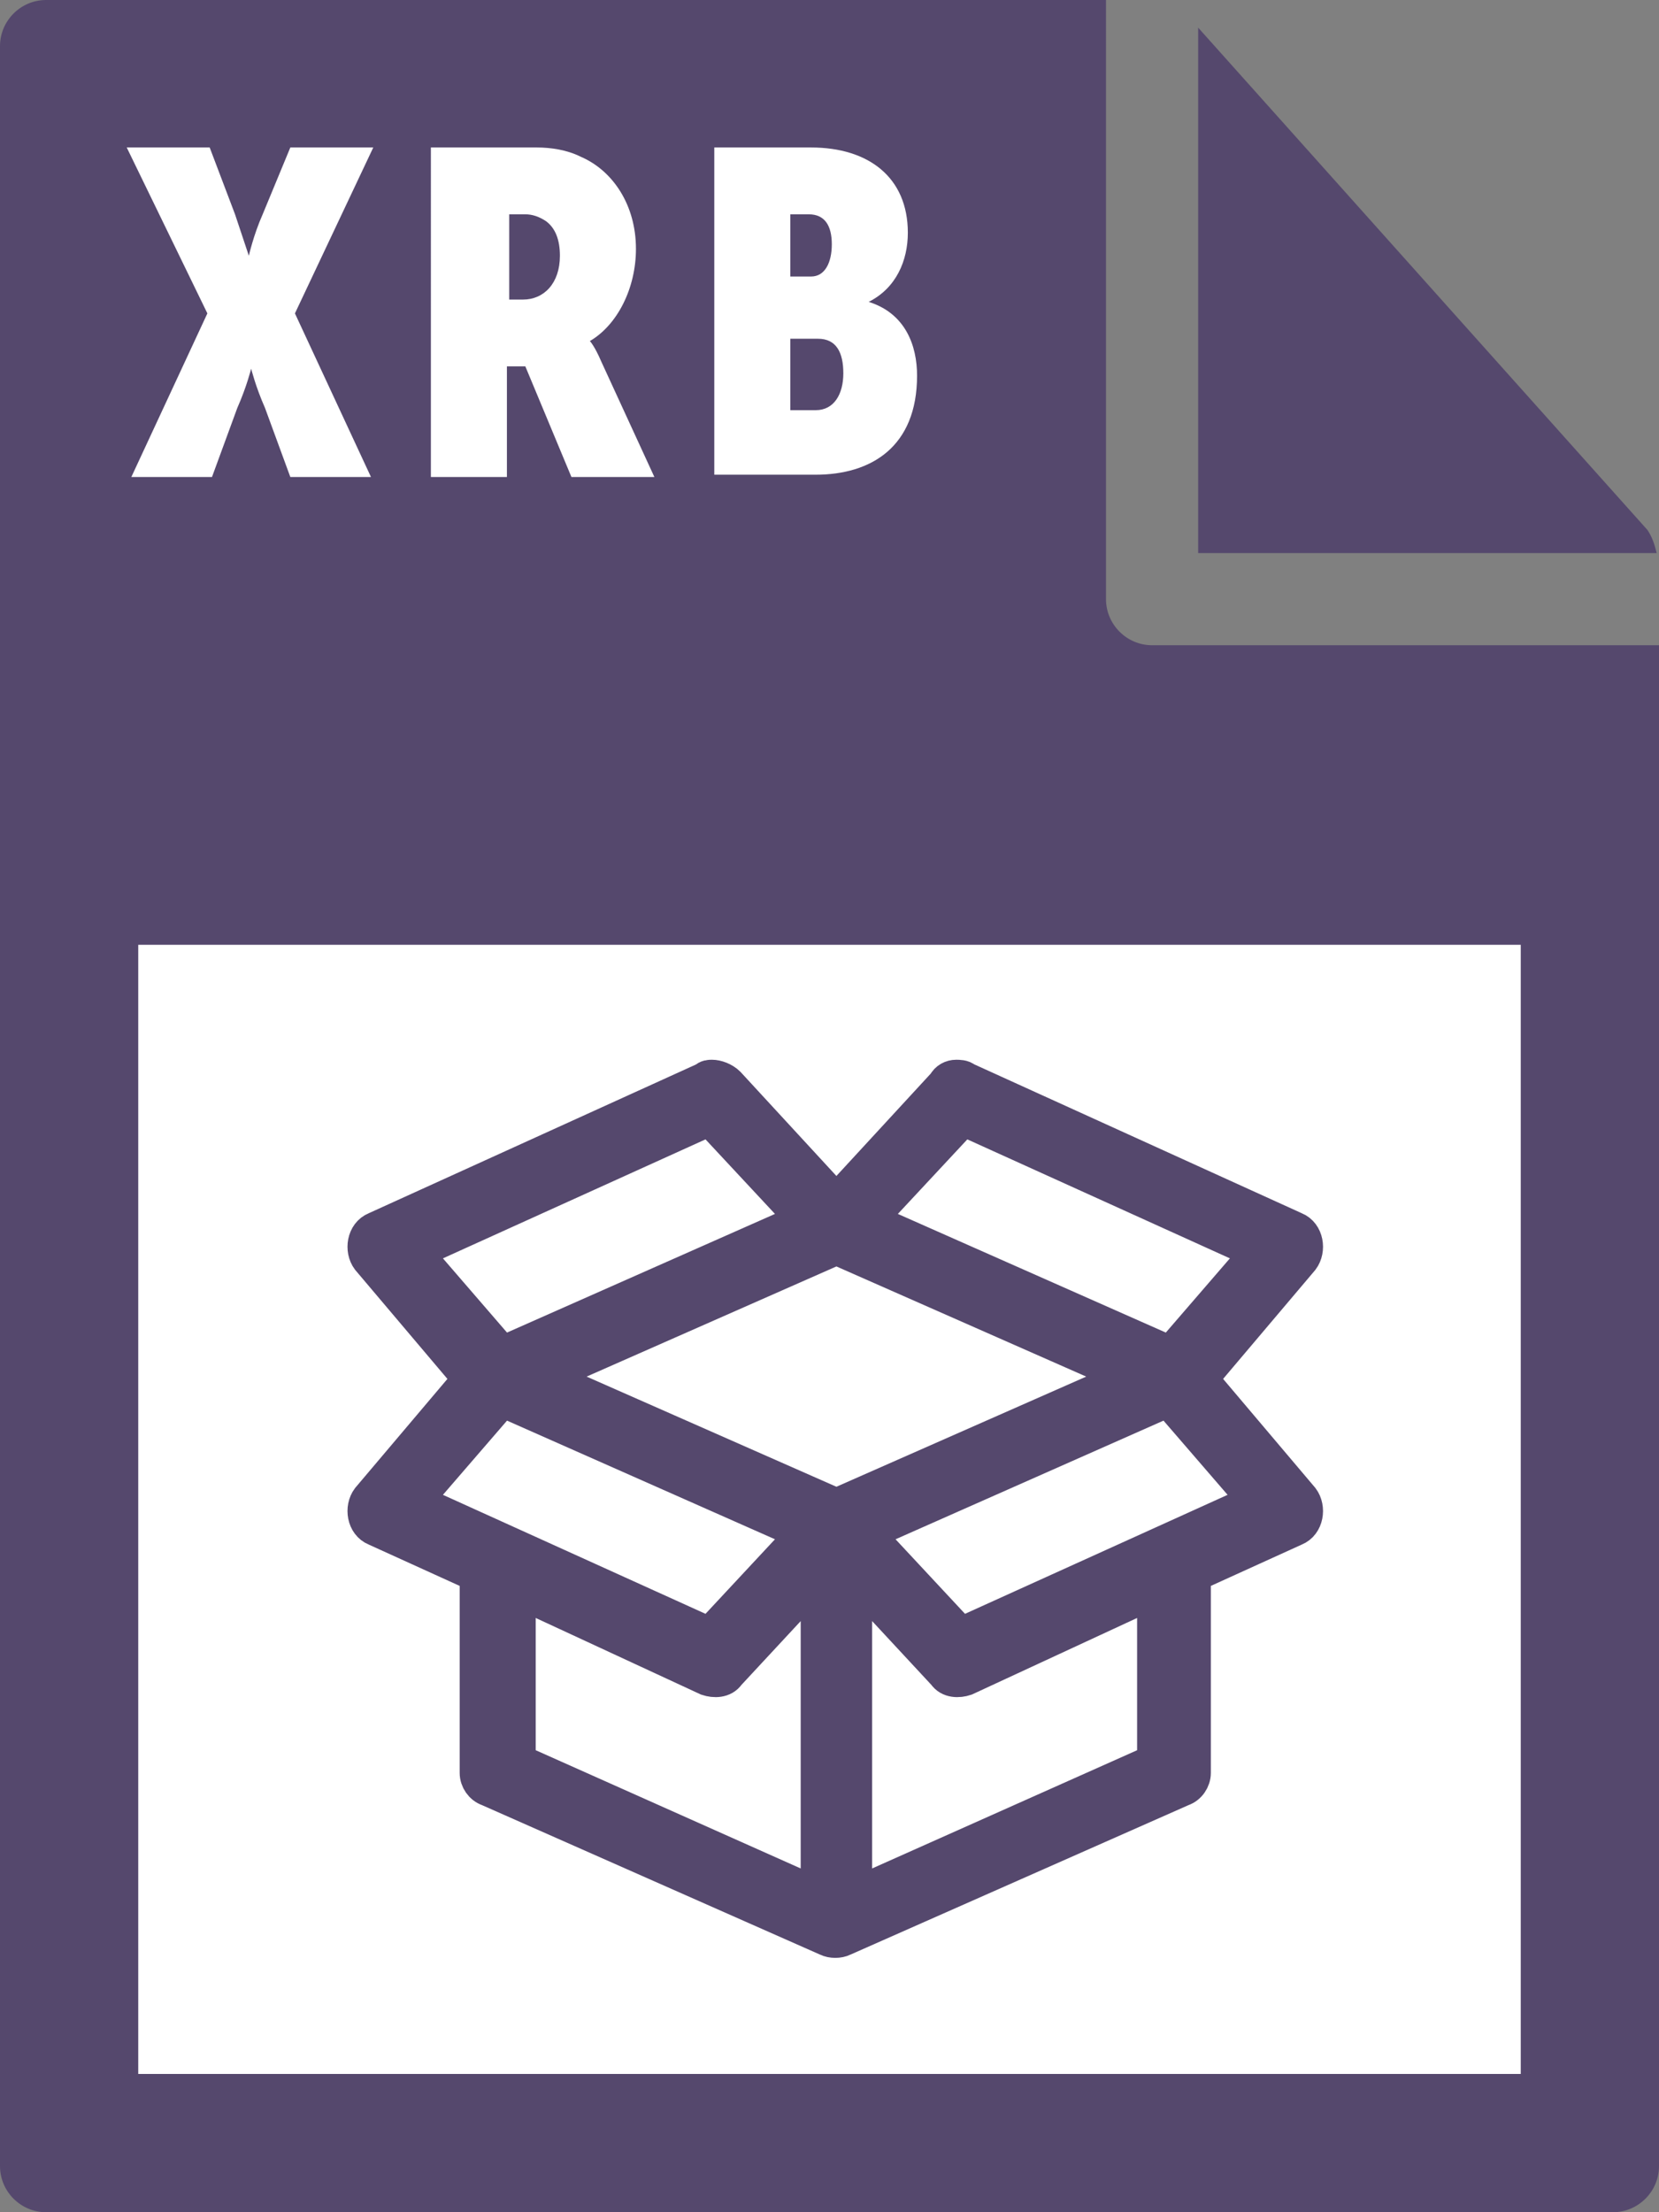 <?xml version="1.0" encoding="utf-8"?>
<!-- Generator: Adobe Illustrator 21.1.0, SVG Export Plug-In . SVG Version: 6.00 Build 0)  -->
<svg version="1.1" id="Layer_1" xmlns="http://www.w3.org/2000/svg" xmlns:xlink="http://www.w3.org/1999/xlink" x="0px" y="0px"
	 viewBox="0 0 72 96" style="enable-background:new 0 0 72 96;" xml:space="preserve">
<rect x="0" y="0" width="72" height="96" fill="#808080" stroke="none"/>
<style type="text/css">
	.st0{fill:#55486D;}
	.st1{fill:#FFFFFF;}
	.st2{fill:#55486D;stroke:#55486D;stroke-width:1.5;stroke-miterlimit:10;}
</style>
<g>
	<path class="st0" d="M0,2l0,92c0,1.1,0.9,2,2,2h68c1.1,0,2-0.9,2-2V28H50c-1.1,0-2-0.9-2-2V0L2,0C0.9,0,0,0.9,0,2z"/>
	<path class="st0" d="M71.9,24c-0.1-0.4-0.2-0.7-0.4-1L52,1.2V24H71.9z"/>
</g>
<rect x="6" y="41" class="st1" width="60" height="49"/>
<g>
	<path class="st1" d="M9,13.6L5.5,6.4h3.6l1.1,2.9c0.3,0.9,0.6,1.8,0.6,1.8h0c0,0,0.2-0.9,0.6-1.8l1.2-2.9h3.6l-3.4,7.2l3.3,7.1
		h-3.5l-1.1-3c-0.4-0.9-0.6-1.7-0.6-1.7h0c0,0-0.2,0.8-0.6,1.7l-1.1,3H5.7L9,13.6z"/>
	<path class="st1" d="M18.8,6.4h4.5c0.6,0,1.3,0.1,1.9,0.4c1.4,0.6,2.4,2.1,2.4,4c0,1.7-0.8,3.3-2,4v0c0,0,0.2,0.2,0.5,0.9l2.3,5
		h-3.6l-2-4.8h-0.8v4.8h-3.3V6.4z M22.7,13c0.9,0,1.6-0.7,1.6-1.9c0-0.7-0.2-1.2-0.6-1.5c-0.3-0.2-0.6-0.3-0.9-0.3h-0.7V13H22.7z"/>
	<path class="st1" d="M31,6.4h4.2c2.5,0,4.2,1.3,4.2,3.7c0,1.2-0.5,2.4-1.7,3v0c1.6,0.5,2.1,1.9,2.1,3.2c0,3.1-2,4.3-4.4,4.3H31V6.4
		z M35.2,12c0.6,0,0.9-0.6,0.9-1.4s-0.3-1.3-1-1.3h-0.8V12H35.2z M35.4,17.8c0.8,0,1.2-0.7,1.2-1.6c0-0.9-0.3-1.5-1.1-1.5h-1.2v3.1
		H35.4z"/>
</g>
<g transform="translate(0,-952.362)">
	<path class="st2" d="M30.9,999.1c-0.1,0-0.2,0-0.3,0.1l-14.3,6.5c-0.5,0.2-0.6,0.9-0.3,1.3l4.4,5.2l-4.4,5.2
		c-0.3,0.4-0.2,1.1,0.3,1.3l4.4,2v8.6c0,0.3,0.2,0.6,0.5,0.7l14.7,6.5c0.2,0.1,0.5,0.1,0.7,0l14.7-6.5c0.3-0.1,0.5-0.4,0.5-0.7v-8.6
		l4.4-2c0.5-0.2,0.6-0.9,0.3-1.3l-4.4-5.2l4.4-5.2c0.3-0.4,0.2-1.1-0.3-1.3l-14.3-6.5c-0.1-0.1-0.3-0.1-0.4-0.1
		c-0.2,0-0.4,0.1-0.5,0.3l-4.7,5.1l-4.7-5.1C31.4,999.2,31.1,999.1,30.9,999.1L30.9,999.1z M30.8,1000.9l4.1,4.4l-13.1,5.8l-3.8-4.4
		L30.8,1000.9z M41.8,1000.9l12.8,5.8l-3.8,4.4l-13.1-5.8L41.8,1000.9z M36.3,1006.5l12.7,5.6l-12.7,5.6l-12.7-5.6L36.3,1006.5z
		 M21.8,1013.1l13.1,5.8l-4.1,4.4l-12.8-5.8L21.8,1013.1z M50.7,1013.1l3.8,4.4l-12.8,5.8l-4.1-4.4L50.7,1013.1z M35.5,1020.8v13.8
		l-13-5.8v-7.4l8.2,3.8c0.3,0.1,0.7,0.1,0.9-0.2L35.5,1020.8z M37.1,1020.8l3.9,4.2c0.2,0.3,0.6,0.3,0.9,0.2l8.2-3.8v7.4l-13,5.8
		V1020.8z"/>
</g>
</svg>
